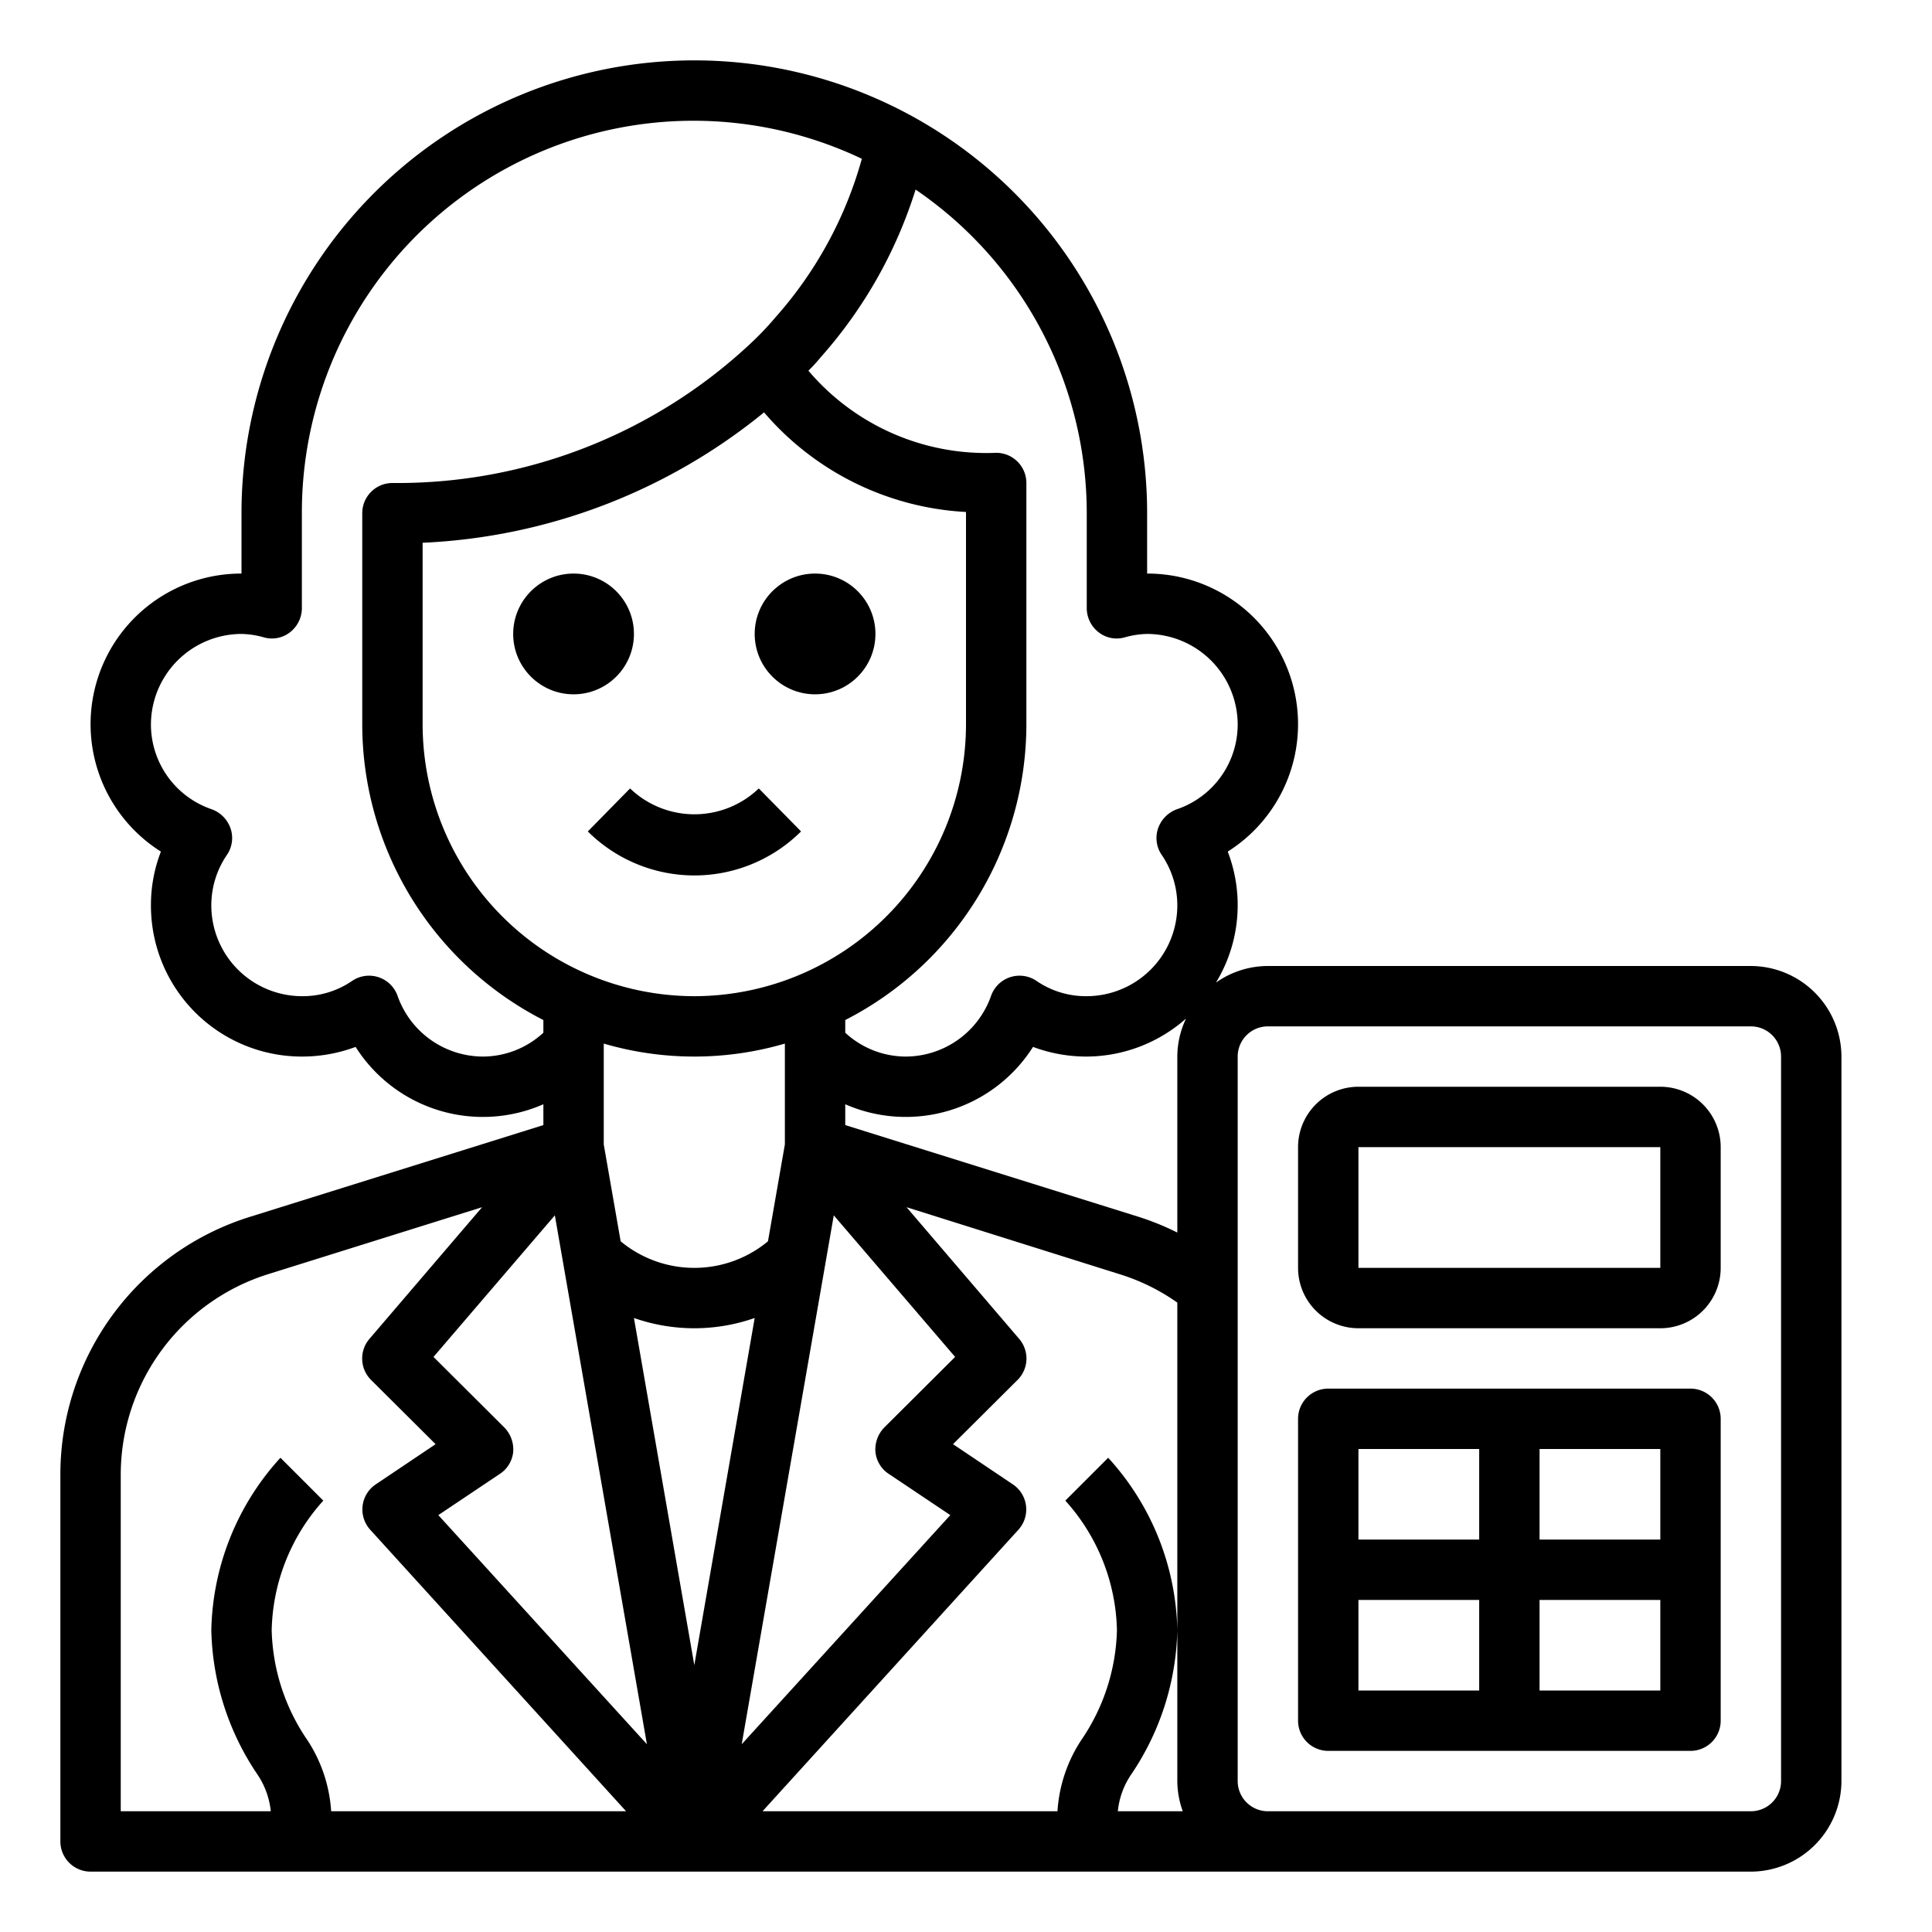<svg xmlns="http://www.w3.org/2000/svg" viewBox="0 0 64 64" x="0px" y="0px"><g><path d="M58,32H42a2.986,2.986,0,0,0-1.72.55,4.933,4.933,0,0,0,.39-4.34A4.989,4.989,0,0,0,38,19V17A15,15,0,1,0,8,17v2a4.989,4.989,0,0,0-2.67,9.21A4.9,4.9,0,0,0,5,30a5,5,0,0,0,5,5,5.058,5.058,0,0,0,1.78-.32A4.991,4.991,0,0,0,18,36.58v.69L8.31,40.3A8.941,8.941,0,0,0,2,48.88V61a1,1,0,0,0,1,1H58a3.009,3.009,0,0,0,3-3V35A3.009,3.009,0,0,0,58,32ZM16,35a3.007,3.007,0,0,1-2.83-2.01,1,1,0,0,0-1.5-.5A2.889,2.889,0,0,1,10,33a3.009,3.009,0,0,1-3-3,2.964,2.964,0,0,1,.51-1.67.99.99,0,0,0,.13-.88,1.035,1.035,0,0,0-.62-.64A2.968,2.968,0,0,1,5,24a3.009,3.009,0,0,1,3-3,2.942,2.942,0,0,1,.73.11.97.97,0,0,0,.87-.16,1.014,1.014,0,0,0,.4-.8V17A12.973,12.973,0,0,1,28.55,5.26a13.216,13.216,0,0,1-2.86,5.25,10.137,10.137,0,0,1-.86.9A17.117,17.117,0,0,1,13,16a1,1,0,0,0-1,1v7a11.014,11.014,0,0,0,6,9.79v.42A2.963,2.963,0,0,1,16,35Zm7-2a9.014,9.014,0,0,1-9-9V17.98a19.236,19.236,0,0,0,11.31-4.32A9.468,9.468,0,0,0,32,16.96V24A9.014,9.014,0,0,1,23,33Zm3,1.57v3.34l-.56,3.21a3.823,3.823,0,0,1-4.88,0L20,37.91V34.57a10.68,10.68,0,0,0,6,0ZM10.97,60a4.846,4.846,0,0,0-.79-2.36A6.723,6.723,0,0,1,9,54a6.609,6.609,0,0,1,1.71-4.29L9.29,48.29A8.723,8.723,0,0,0,7,54a8.855,8.855,0,0,0,1.52,4.77A2.655,2.655,0,0,1,8.97,60H4V48.88A6.964,6.964,0,0,1,8.91,42.2l7.06-2.21-3.73,4.36a1,1,0,0,0,.05,1.36l2.14,2.13-1.98,1.33a1,1,0,0,0-.19,1.5L20.74,60Zm3.55-9.81,2.03-1.36A.989.989,0,0,0,17,48.1a1.046,1.046,0,0,0-.29-.81l-2.35-2.34,4.02-4.69,3.05,17.52ZM21,43.66a6.052,6.052,0,0,0,4,0l-2,11.5Zm6.62-3.4,4.02,4.69-2.35,2.34a1.046,1.046,0,0,0-.29.81.989.989,0,0,0,.45.73l2.03,1.36-6.91,7.59ZM37.03,60a2.615,2.615,0,0,1,.45-1.23A8.855,8.855,0,0,0,39,54a8.723,8.723,0,0,0-2.29-5.71l-1.42,1.42A6.609,6.609,0,0,1,37,54a6.723,6.723,0,0,1-1.18,3.64A4.846,4.846,0,0,0,35.03,60H25.26l8.48-9.33a1,1,0,0,0-.19-1.5l-1.98-1.33,2.14-2.13a1,1,0,0,0,.05-1.36l-3.73-4.36,7.06,2.22a6.8,6.8,0,0,1,1.91.94V59a3,3,0,0,0,.18,1ZM39,35v5.83a8.757,8.757,0,0,0-1.31-.53L28,37.27v-.69a4.991,4.991,0,0,0,6.22-1.9A5.058,5.058,0,0,0,36,35a5,5,0,0,0,3.29-1.26A2.951,2.951,0,0,0,39,35Zm-.02-8.19a1.035,1.035,0,0,0-.62.64.99.99,0,0,0,.13.88A2.964,2.964,0,0,1,39,30a3.009,3.009,0,0,1-3,3,2.889,2.889,0,0,1-1.67-.51,1,1,0,0,0-1.5.5A3.007,3.007,0,0,1,30,35a2.963,2.963,0,0,1-2-.79v-.42A11.014,11.014,0,0,0,34,24V16a1,1,0,0,0-1-1,7.726,7.726,0,0,1-6.22-2.72,6.016,6.016,0,0,0,.42-.46,15.167,15.167,0,0,0,3.13-5.54A12.975,12.975,0,0,1,36,17v3.15a1.014,1.014,0,0,0,.4.8.97.97,0,0,0,.87.16A2.942,2.942,0,0,1,38,21a3.009,3.009,0,0,1,3,3A2.968,2.968,0,0,1,38.98,26.81ZM59,59a1,1,0,0,1-1,1H42a1,1,0,0,1-1-1V35a1,1,0,0,1,1-1H58a1,1,0,0,1,1,1Z"></path><path d="M55,36H45a2,2,0,0,0-2,2v4a2,2,0,0,0,2,2H55a2,2,0,0,0,2-2V38A2,2,0,0,0,55,36ZM45,42V38H55v4Z"></path><path d="M56,46H44a1,1,0,0,0-1,1V57a1,1,0,0,0,1,1H56a1,1,0,0,0,1-1V47A1,1,0,0,0,56,46Zm-1,5H51V48h4Zm-6-3v3H45V48Zm-4,5h4v3H45Zm6,3V53h4v3Z"></path><circle cx="19" cy="21" r="2"></circle><circle cx="27" cy="21" r="2"></circle><path d="M20.872,26.118l-1.4,1.424a5.007,5.007,0,0,0,7.064,0l-1.4-1.424A3.082,3.082,0,0,1,20.872,26.118Z"></path></g></svg>